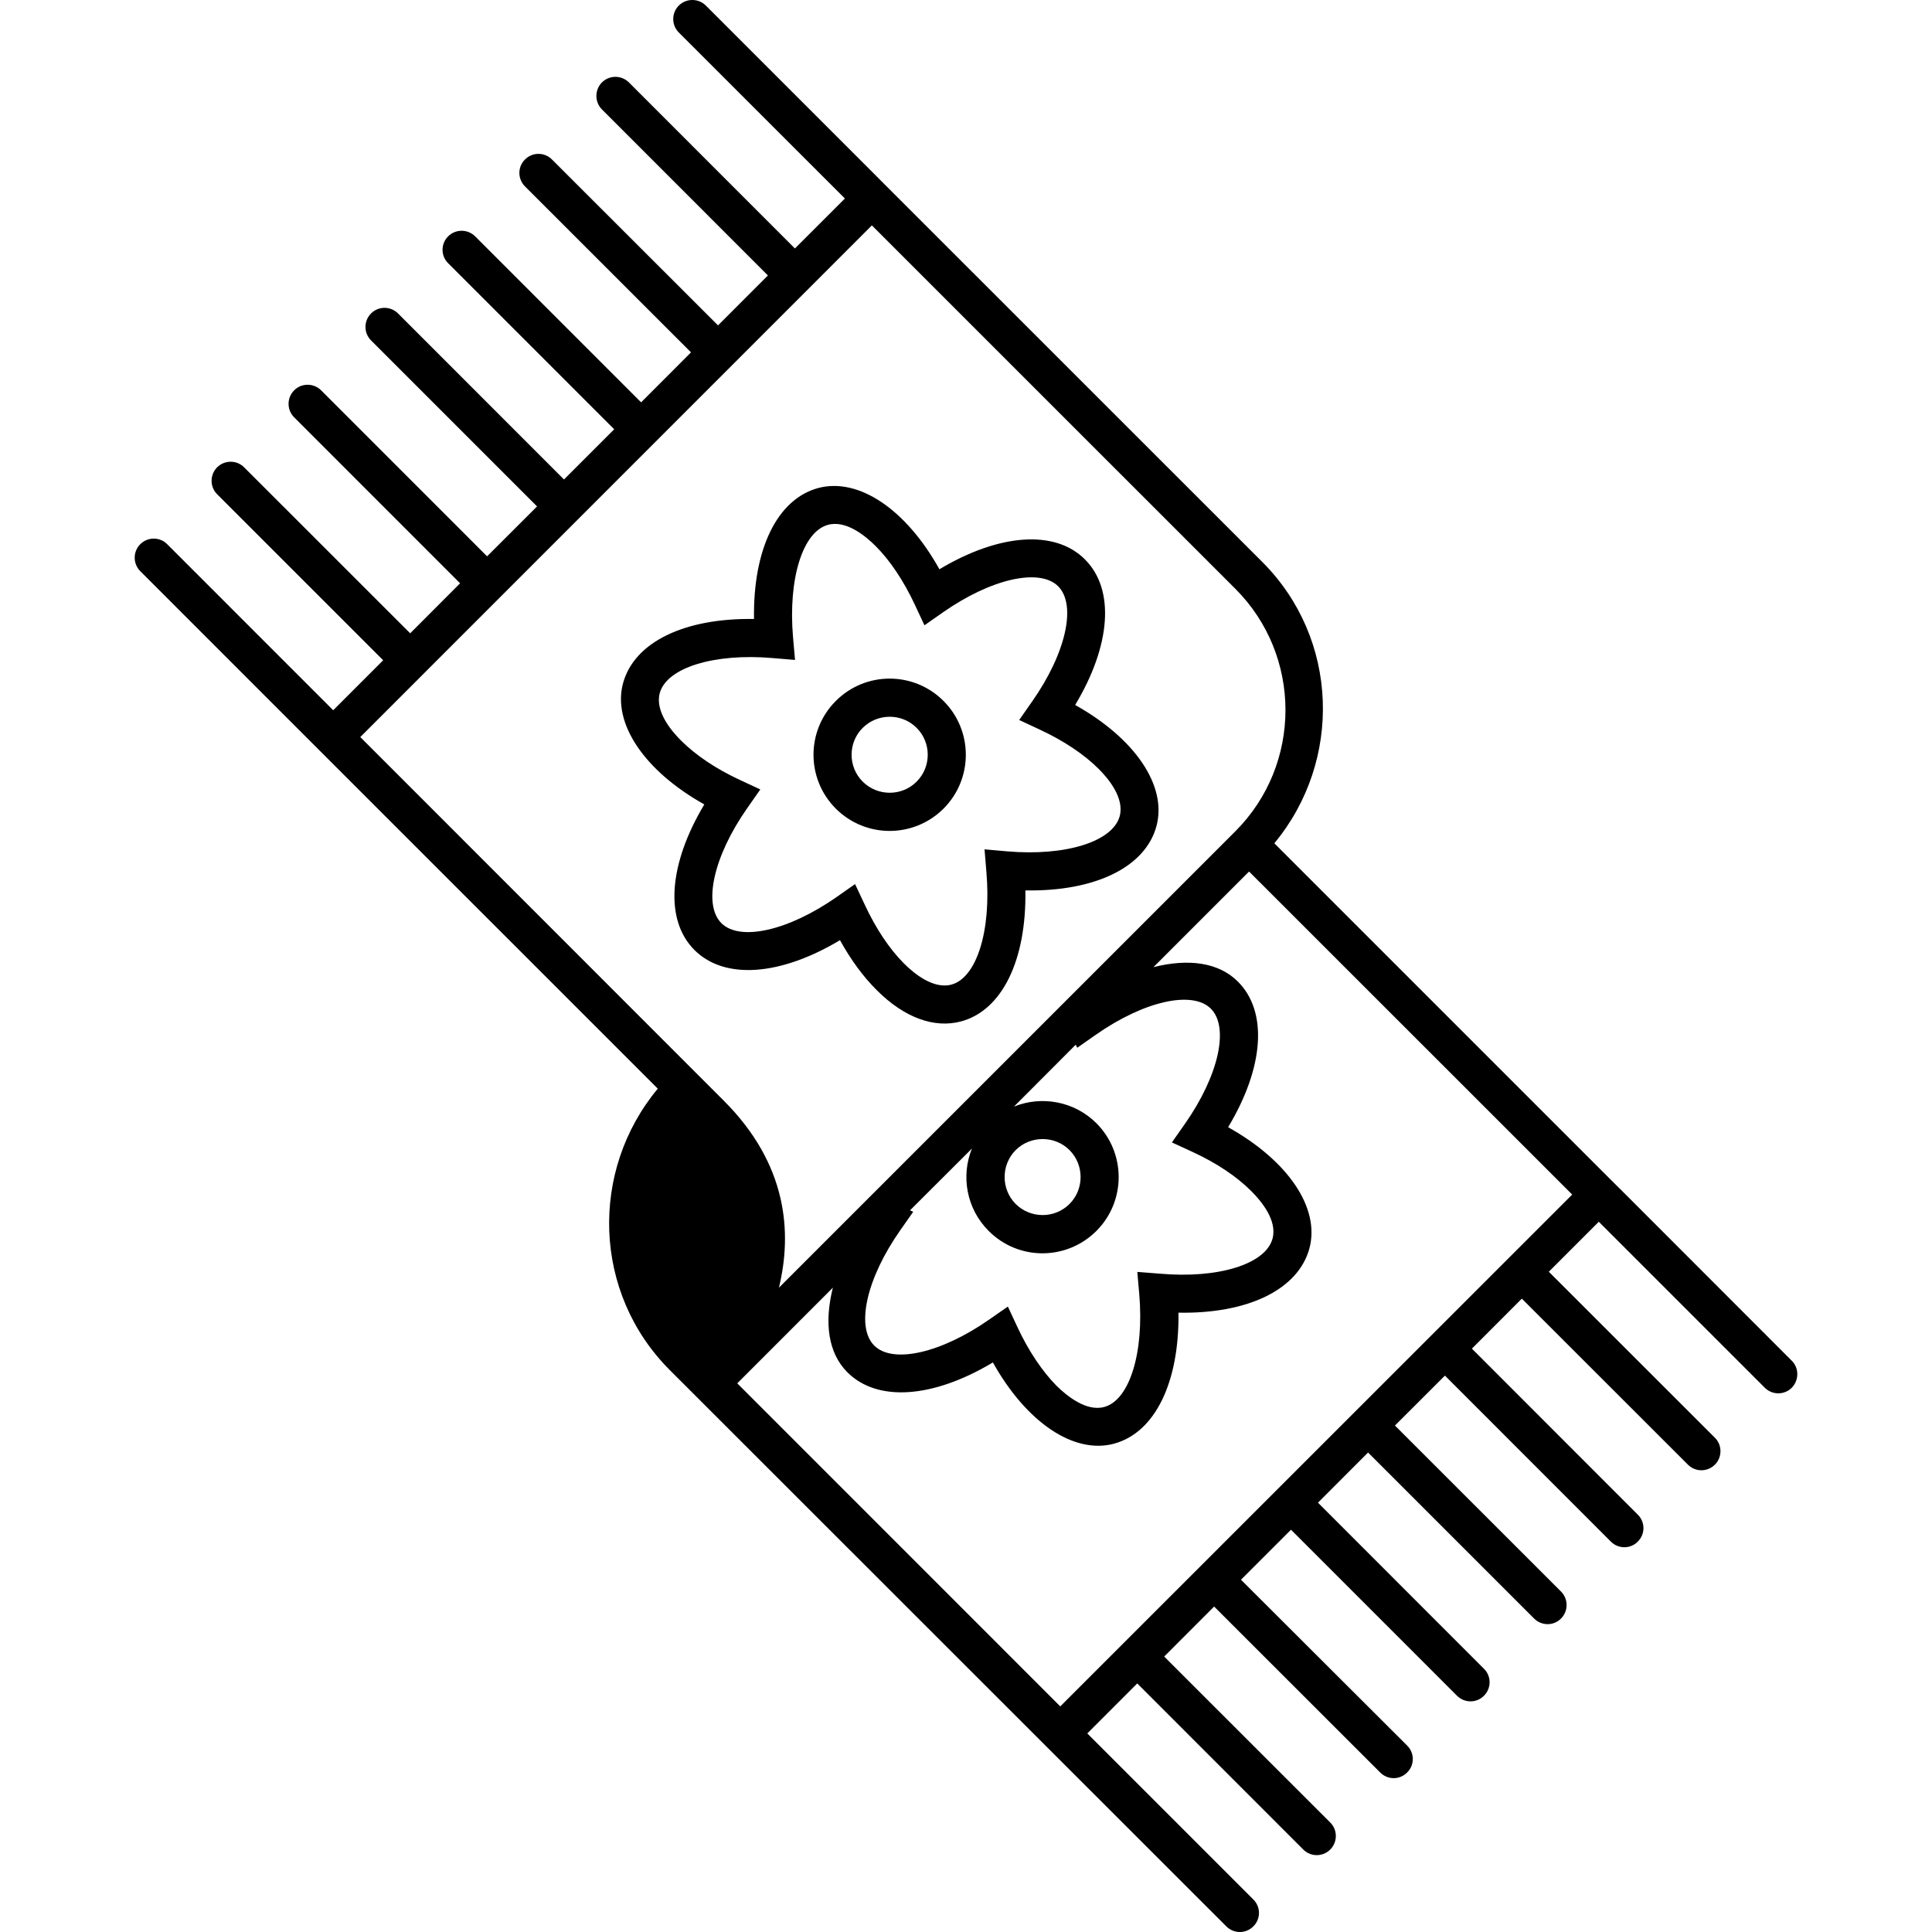 <svg width="134" height="134" viewBox="0 0 134 134" fill="none" xmlns="http://www.w3.org/2000/svg">
<g clip-path="url(#clip0)">
<path d="M124.283 94.386L112.769 82.864L111.826 81.928L88.385 58.489C93.114 52.79 92.894 44.316 87.549 38.975L61.401 12.834L60.469 11.898L48.954 0.384C48.437 -0.129 47.602 -0.129 47.081 0.384C46.565 0.901 46.565 1.741 47.081 2.254L58.6 13.768L55.134 17.233L43.621 5.718C43.104 5.2 42.263 5.2 41.748 5.718C41.237 6.237 41.237 7.073 41.748 7.588L53.261 19.105L49.8 22.568L38.282 11.06C37.765 10.542 36.929 10.542 36.413 11.06C35.893 11.571 35.893 12.412 36.413 12.93L47.927 24.439L44.466 27.905L32.952 16.389C32.436 15.878 31.601 15.878 31.085 16.389C30.564 16.907 30.564 17.746 31.085 18.259L42.599 29.774L39.117 33.255L27.607 21.74C27.087 21.222 26.251 21.222 25.735 21.74C25.22 22.259 25.22 23.093 25.735 23.61L37.249 35.124L33.783 38.586L22.274 27.074C21.754 26.556 20.912 26.556 20.401 27.074C19.886 27.588 19.886 28.429 20.401 28.944L31.91 40.456L28.449 43.925L16.929 32.41C16.419 31.897 15.578 31.897 15.062 32.41C14.547 32.926 14.547 33.768 15.062 34.281L26.576 45.794L23.11 49.261L11.596 37.745C11.085 37.228 10.244 37.228 9.728 37.745C9.214 38.263 9.214 39.096 9.728 39.615L21.242 51.131L22.176 52.065L45.622 75.508C40.882 81.214 41.113 89.683 46.458 95.028L72.6 121.16L73.539 122.098L85.058 133.612C85.576 134.13 86.409 134.13 86.926 133.612C87.452 133.097 87.452 132.261 86.926 131.741L75.413 120.227L78.877 116.76L90.391 128.279C90.909 128.799 91.745 128.799 92.265 128.279C92.78 127.759 92.78 126.923 92.265 126.408L80.746 114.895L84.21 111.427L95.725 122.935C96.253 123.461 97.078 123.461 97.598 122.935C98.119 122.426 98.119 121.585 97.598 121.07L86.073 109.567L89.541 106.099L101.054 117.613C101.58 118.133 102.416 118.133 102.926 117.613C103.446 117.097 103.446 116.256 102.926 115.744L91.412 104.223L94.887 100.744L106.402 112.258C106.924 112.778 107.761 112.778 108.27 112.258C108.785 111.742 108.785 110.906 108.27 110.386L96.751 98.873L100.218 95.41L111.727 106.924C112.242 107.444 113.089 107.444 113.593 106.924C114.118 106.409 114.118 105.567 113.593 105.052L102.089 93.539L105.552 90.072L117.071 101.585C117.587 102.105 118.422 102.105 118.943 101.585C119.457 101.07 119.457 100.229 118.943 99.719L107.423 88.206L110.89 84.739L122.404 96.252C122.919 96.767 123.761 96.767 124.275 96.252C124.784 95.724 124.784 94.893 124.283 94.386ZM24.988 51.121L60.472 15.633L85.683 40.84C90.316 45.472 90.316 53.023 85.683 57.655L54.025 89.312C54.949 85.499 54.628 80.758 50.192 76.334L24.988 51.121ZM82.717 79.898C84.384 80.666 85.791 81.61 86.796 82.622C87.487 83.311 88.601 84.657 88.261 85.906C87.786 87.678 84.507 88.696 80.452 88.34L78.882 88.217L79.018 89.774C79.363 93.83 78.338 97.12 76.583 97.586C75.345 97.921 73.999 96.817 73.293 96.13C72.295 95.119 71.34 93.706 70.567 92.045L69.903 90.621L68.612 91.52C65.281 93.847 61.922 94.615 60.633 93.324C59.343 92.029 60.097 88.672 62.433 85.339L63.337 84.05L63.119 83.945L67.412 79.661C66.638 81.559 67.029 83.838 68.572 85.374C70.629 87.445 73.973 87.445 76.046 85.374C78.103 83.312 78.103 79.971 76.046 77.905C74.504 76.368 72.233 75.982 70.327 76.751L74.611 72.458L74.716 72.671L76.005 71.768C79.338 69.435 82.69 68.677 83.984 69.96C85.275 71.26 84.52 74.615 82.185 77.947L81.281 79.236L82.717 79.898ZM70.445 79.769C71.475 78.747 73.157 78.747 74.18 79.769C75.204 80.796 75.204 82.481 74.18 83.504C73.157 84.531 71.475 84.531 70.445 83.504C69.423 82.481 69.423 80.796 70.445 79.769ZM73.538 118.352L51.135 95.945L57.765 89.312C57.162 91.736 57.429 93.831 58.771 95.177C60.865 97.271 64.729 96.973 68.865 94.497C71.181 98.644 74.479 100.887 77.272 100.13C80.12 99.356 81.802 95.858 81.736 91.045C86.559 91.132 90.046 89.441 90.82 86.583C91.567 83.781 89.34 80.505 85.181 78.181C87.668 74.042 87.951 70.175 85.864 68.088C84.521 66.741 82.423 66.47 80.001 67.079L86.632 60.447L109.045 82.853L73.538 118.352Z" fill="black"/>
<path d="M60.824 68.689C62.706 70.571 64.785 71.344 66.656 70.843C69.514 70.075 71.197 66.58 71.119 61.757C75.937 61.842 79.435 60.159 80.209 57.3C80.966 54.499 78.712 51.208 74.571 48.897C77.056 44.76 77.34 40.889 75.253 38.802C73.169 36.714 69.294 37.007 65.156 39.483C62.845 35.325 59.554 33.106 56.754 33.847C53.896 34.618 52.22 38.105 52.297 42.932C47.478 42.854 43.986 44.533 43.212 47.392C42.46 50.175 44.703 53.475 48.85 55.794C46.37 59.931 46.081 63.802 48.164 65.889C50.259 67.98 54.122 67.684 58.26 65.209C59.013 66.576 59.885 67.76 60.824 68.689ZM50.031 64.025C48.742 62.729 49.494 59.376 51.833 56.042L52.734 54.754L51.305 54.089C49.644 53.318 48.241 52.371 47.23 51.357C46.533 50.666 45.425 49.316 45.759 48.076C46.234 46.312 49.521 45.294 53.575 45.641L55.142 45.773L55.004 44.211C54.653 40.154 55.669 36.867 57.439 36.398C58.687 36.064 60.033 37.174 60.724 37.866C61.73 38.869 62.674 40.279 63.453 41.943L64.118 43.369L65.408 42.468C68.74 40.137 72.105 39.377 73.394 40.666C74.683 41.959 73.93 45.315 71.592 48.646L70.689 49.937L72.112 50.602C73.773 51.373 75.192 52.32 76.2 53.328C76.896 54.019 77.998 55.366 77.659 56.613C77.174 58.378 73.903 59.397 69.85 59.048L68.286 58.909L68.415 60.48C68.766 64.542 67.744 67.823 65.981 68.292C64.733 68.625 63.386 67.516 62.694 66.821C61.693 65.818 60.745 64.402 59.976 62.744L59.305 61.318L58.016 62.223C54.68 64.554 51.316 65.314 50.031 64.025Z" fill="black"/>
<path d="M65.441 56.086C67.503 54.025 67.503 50.678 65.441 48.616C63.376 46.55 60.034 46.55 57.971 48.616C55.907 50.677 55.907 54.025 57.971 56.086C60.034 58.147 63.372 58.147 65.441 56.086ZM59.838 50.481C60.87 49.457 62.551 49.457 63.573 50.481C64.604 51.505 64.604 53.19 63.573 54.215C62.551 55.24 60.869 55.24 59.838 54.215C58.807 53.19 58.807 51.505 59.838 50.481Z" fill="black"/>
</g>
<defs>
<clipPath id="clip0">
<rect width="134" height="134" fill="white"/>
</clipPath>
</defs>
</svg>
